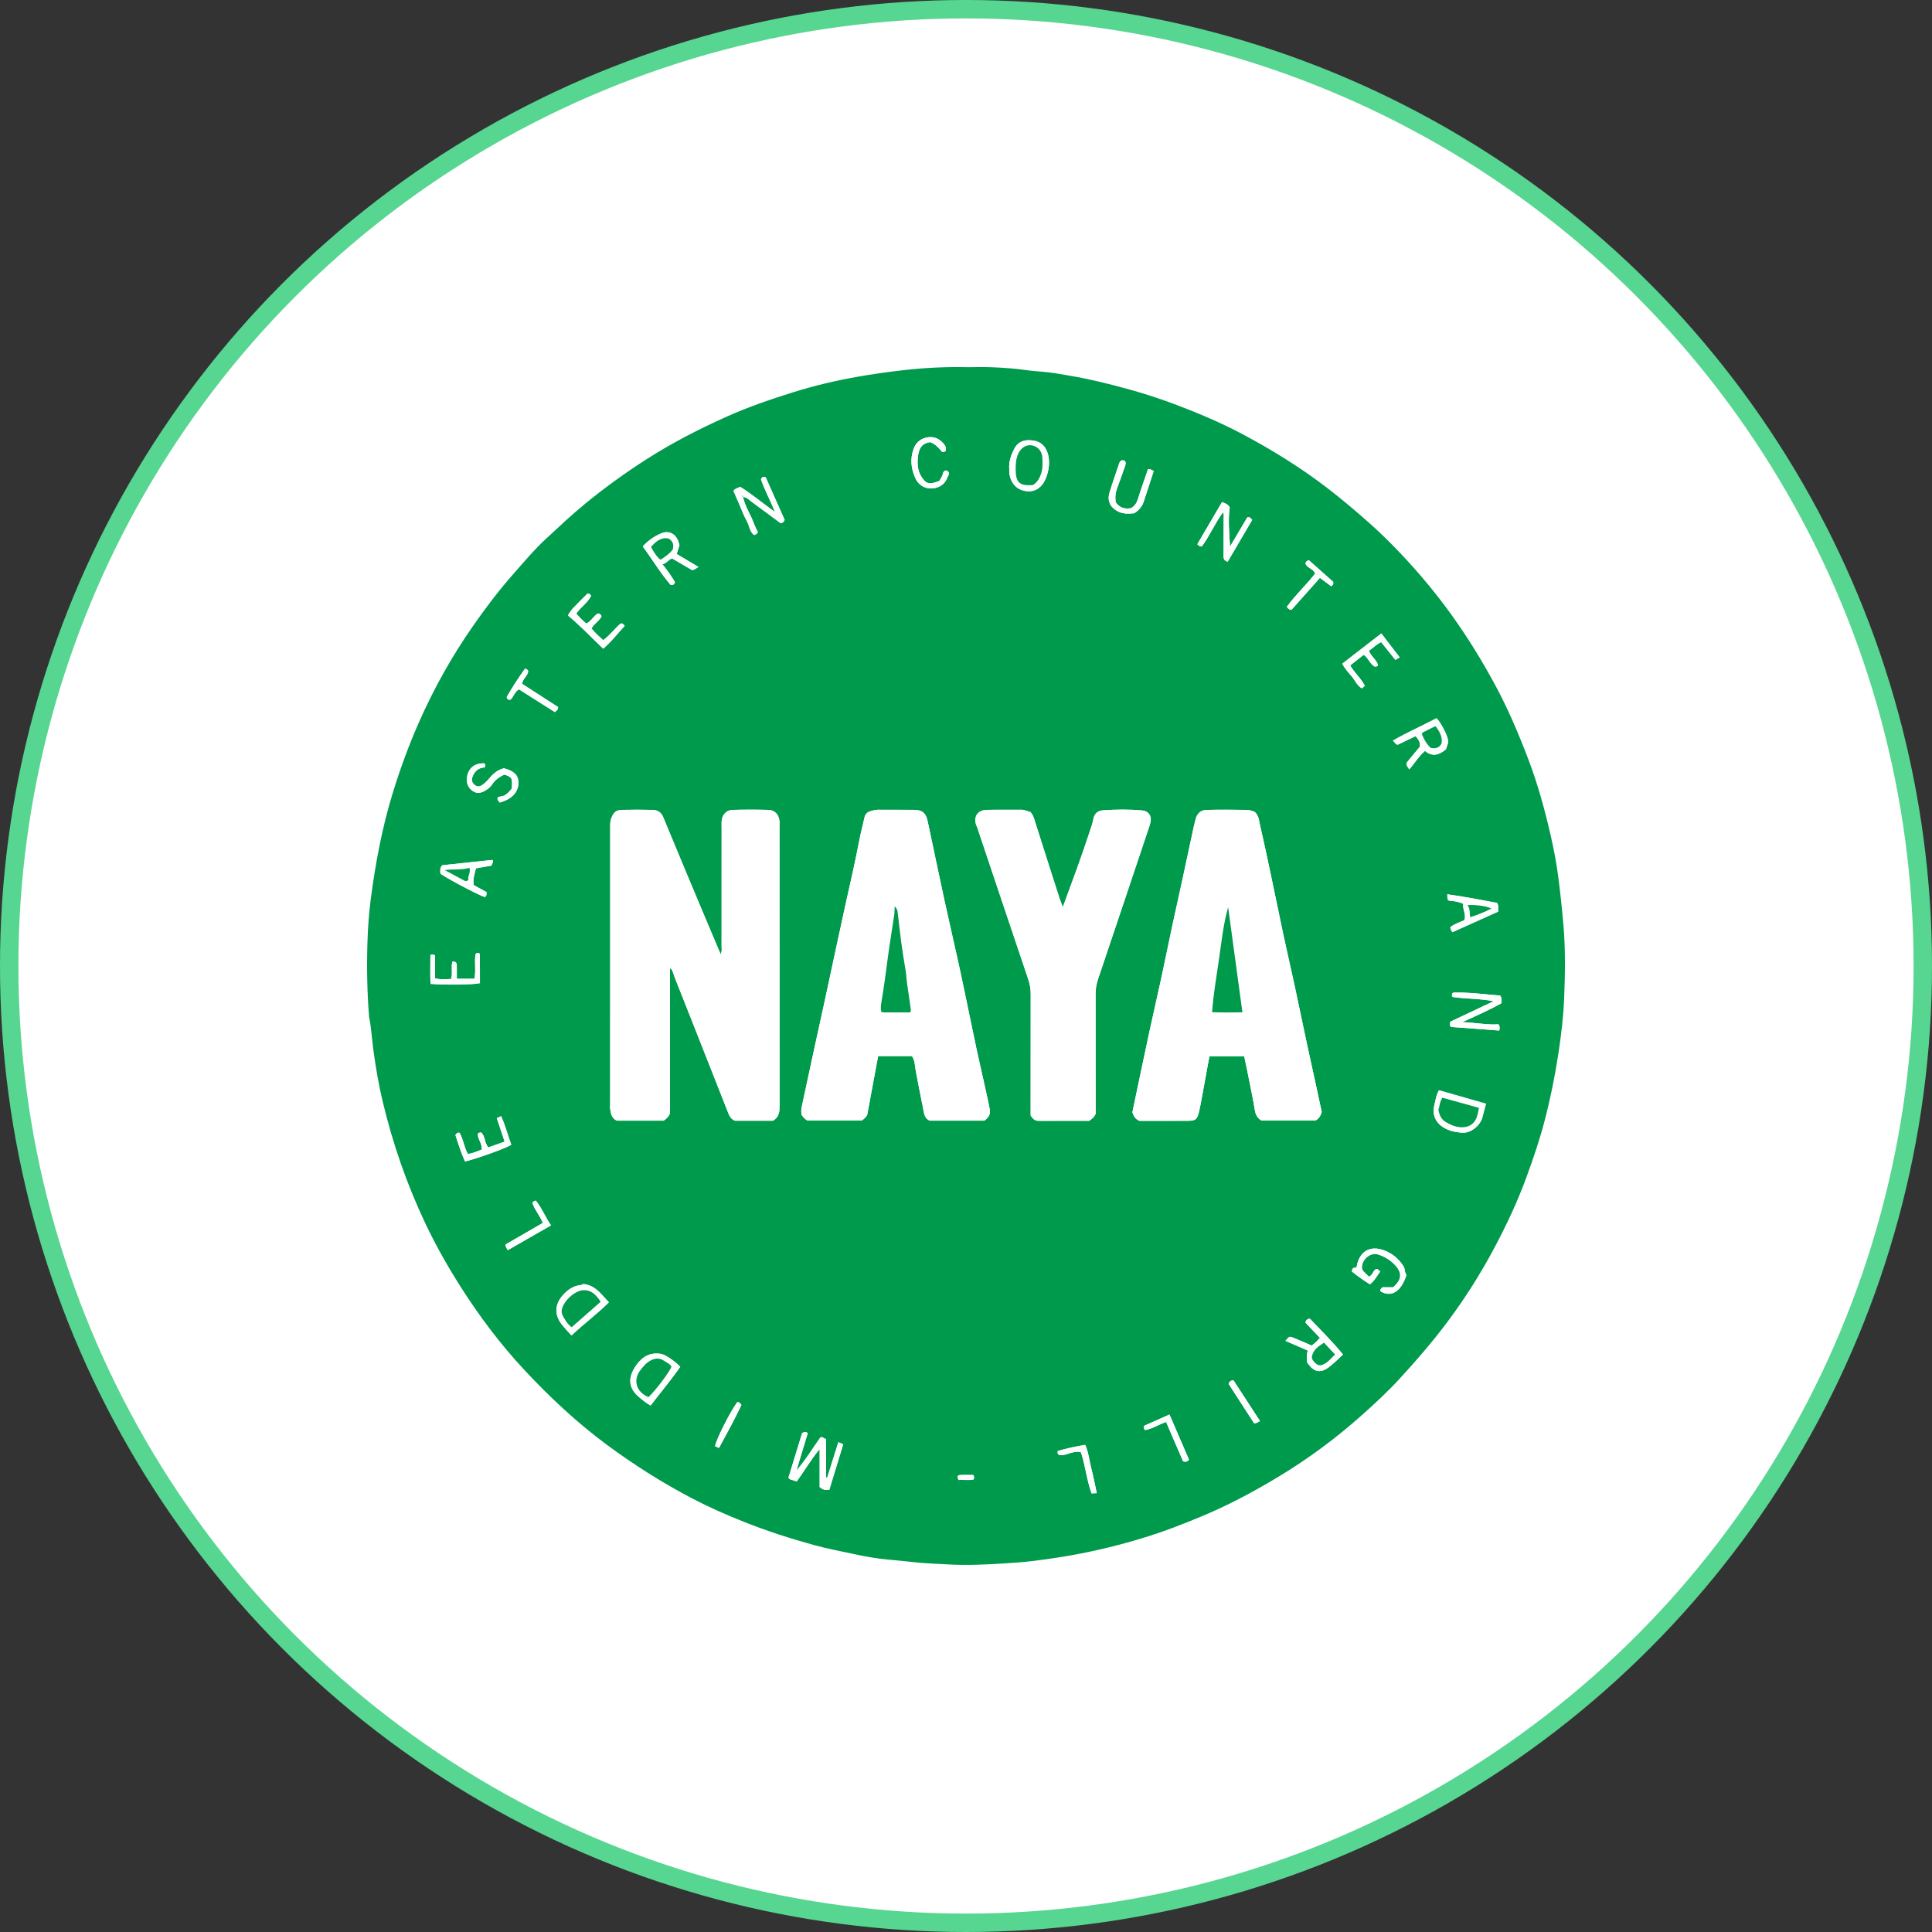 <svg width="200" height="200" viewBox="0 0 200 200" fill="none" xmlns="http://www.w3.org/2000/svg">
<rect x="0" y="0" width="200" height="200" fill="#333333" stroke="none"/>
<circle cx="100" cy="100" r="99.048" fill="white" stroke="#56D690" stroke-width="1.905"/>
<g clip-path="url(#clip0_142_12760)">
<path d="M161.837 95.676C161.689 94.002 161.519 92.334 161.297 90.668C161.109 89.258 160.84 87.86 160.525 86.478C159.91 83.792 159.179 81.136 158.194 78.553C157.188 75.913 156.085 73.321 154.736 70.833C153.388 68.342 151.907 65.94 150.254 63.641C148.634 61.388 146.854 59.263 144.946 57.25C143.903 56.15 142.82 55.087 141.68 54.078C140.287 52.845 138.872 51.65 137.398 50.517C134.605 48.371 131.619 46.53 128.511 44.885C126.771 43.964 124.97 43.168 123.139 42.438C120.972 41.572 118.771 40.816 116.516 40.209C114.651 39.708 112.777 39.236 110.877 38.916C109.926 38.756 108.976 38.57 108.008 38.489C107.414 38.441 106.815 38.396 106.224 38.312C105.065 38.146 103.901 38.069 102.738 38.019C101.822 37.979 100.902 38.01 100.136 38.01C97.839 37.962 95.706 38.076 93.571 38.315C91.93 38.499 90.303 38.73 88.679 39.018C86.466 39.41 84.283 39.927 82.141 40.597C79.832 41.318 77.544 42.099 75.33 43.085C72.43 44.379 69.613 45.822 66.938 47.535C64.723 48.953 62.597 50.486 60.562 52.156C59.145 53.318 57.817 54.576 56.476 55.817C55.258 56.944 54.196 58.227 53.098 59.47C51.601 61.164 50.248 62.966 48.955 64.817C46.76 67.965 44.898 71.301 43.35 74.813C42.316 77.158 41.438 79.559 40.68 82.011C39.561 85.636 38.868 89.341 38.38 93.09C38.188 94.557 38.085 96.041 38.039 97.519C37.958 100.066 38.001 102.615 38.199 105.159C38.2 105.188 38.199 105.217 38.202 105.245C38.448 106.416 38.5 107.611 38.664 108.794C38.905 110.542 39.201 112.28 39.607 113.99C40.651 118.376 42.119 122.621 44.055 126.696C45.158 129.019 46.431 131.253 47.82 133.419C49.721 136.385 51.837 139.19 54.234 141.765C56.887 144.618 59.725 147.277 62.872 149.6C65.682 151.676 68.62 153.532 71.714 155.147C73.436 156.046 75.213 156.825 77.015 157.543C79.369 158.482 81.776 159.255 84.218 159.932C85.669 160.335 87.15 160.6 88.619 160.922C89.698 161.158 90.799 161.339 91.897 161.444C92.718 161.523 93.548 161.593 94.364 161.69C95.642 161.838 96.923 161.881 98.199 161.95C100.139 162.055 102.085 161.967 104.029 161.841C104.997 161.779 105.971 161.711 106.927 161.593C108.614 161.385 110.3 161.135 111.973 160.803C114.372 160.326 116.736 159.72 119.062 158.977C120.798 158.423 122.492 157.755 124.178 157.061C127.038 155.885 129.755 154.438 132.396 152.843C135.483 150.976 138.374 148.829 141.058 146.426C142.374 145.249 143.677 144.046 144.882 142.732C146.606 140.854 148.268 138.935 149.795 136.898C151.649 134.425 153.295 131.821 154.742 129.091C155.973 126.77 157.087 124.393 157.994 121.925C158.71 119.976 159.38 118.011 159.904 116C160.504 113.69 160.978 111.358 161.334 108.994C161.618 107.105 161.846 105.209 161.922 103.312C162.021 100.771 162.064 98.222 161.839 95.671L161.837 95.676ZM154.977 93.47C155.157 93.772 155.06 94.058 155.093 94.368C153.502 95.082 151.925 95.79 150.353 96.498C150.244 96.331 150.148 96.19 150.141 95.967C150.559 95.656 151.069 95.485 151.591 95.256C151.806 94.665 151.381 94.118 151.477 93.556C151.04 93.376 150.663 93.286 150.258 93.264C149.841 93.241 149.831 93.193 149.824 92.573C151.565 92.823 153.28 93.141 154.977 93.469V93.47ZM142.995 65.575C143.646 66.422 144.264 67.23 144.894 68.053C144.727 68.15 144.607 68.218 144.447 68.31C143.956 67.697 143.477 67.097 142.982 66.474C142.511 66.667 142.172 67.059 141.719 67.356C141.883 67.933 142.472 68.255 142.649 68.828C142.604 69.017 142.451 68.997 142.312 69.002C141.804 68.739 141.671 68.127 141.17 67.783C140.714 68.141 140.251 68.504 139.774 68.88C140.208 69.663 140.898 70.216 141.287 70.998C141.189 71.081 141.105 71.153 140.984 71.256C140.481 70.981 140.287 70.442 139.949 70.04C139.602 69.627 139.219 69.234 138.954 68.706C140.266 67.69 141.592 66.662 142.995 65.575ZM135.147 58.385C135.137 58.194 135.249 58.084 135.481 57.982C136.325 58.735 137.191 59.506 138.009 60.235C138.057 60.476 137.976 60.582 137.799 60.689C137.446 60.426 137.072 60.145 136.637 59.819C135.641 60.939 134.663 62.038 133.689 63.133C133.413 63.102 133.331 62.985 133.209 62.819C134.08 61.614 135.192 60.593 136.132 59.392C135.994 58.883 135.371 58.828 135.146 58.385H135.147ZM126.5 51.98C126.867 52.099 127.144 52.23 127.301 52.528C127.108 53.863 127.26 55.199 127.33 56.585C127.929 55.573 128.529 54.56 129.114 53.572C129.357 53.477 129.458 53.625 129.625 53.823C128.794 55.24 127.948 56.684 127.089 58.147C126.614 58.015 126.666 57.706 126.666 57.426C126.667 56.193 126.676 54.961 126.673 53.728C126.673 53.503 126.724 53.27 126.605 53.029C125.757 54.171 125.219 55.499 124.405 56.572C124.171 56.577 124.098 56.484 123.947 56.336C124.791 54.896 125.646 53.435 126.499 51.98H126.5ZM114.857 50.995C115.162 49.989 115.515 48.999 115.846 48.002C115.94 47.716 116.102 47.559 116.426 47.701C116.584 47.875 116.526 48.069 116.46 48.259C116.197 49.008 115.94 49.76 115.656 50.503C115.467 50.999 115.417 51.495 115.505 52.003C115.904 52.58 116.448 52.722 117.085 52.605C117.457 52.392 117.662 52.087 117.79 51.677C118.117 50.625 118.492 49.588 118.843 48.562C119.109 48.508 119.226 48.72 119.443 48.734C119.081 49.838 118.74 50.888 118.394 51.937C118.227 52.447 117.896 52.829 117.409 53.134C116.848 53.174 116.261 53.234 115.694 52.922C114.919 52.497 114.599 51.851 114.857 50.993V50.995ZM104.974 46.499C105.291 45.853 105.832 45.548 106.574 45.572C107.309 45.596 107.903 45.815 108.277 46.497C108.912 47.651 108.487 49.402 107.908 50.148C107.488 50.69 106.915 50.921 106.266 50.847C105.48 50.756 104.907 50.334 104.621 49.554C104.499 49.221 104.459 48.892 104.478 48.562C104.413 47.809 104.659 47.138 104.972 46.499H104.974ZM94.59 46.435C94.853 45.736 95.409 45.334 96.143 45.257C96.818 45.186 97.352 45.498 97.763 46.032C97.913 46.228 97.973 46.431 97.885 46.7C97.729 46.786 97.62 46.803 97.503 46.755C97.132 46.265 96.732 45.936 96.301 45.769C95.396 45.892 95.077 46.45 95.005 47.498C94.96 48.155 95.024 48.805 95.408 49.382C95.852 50.05 96.136 50.153 96.916 49.902C97.023 49.867 97.128 49.829 97.242 49.79C97.347 49.609 97.46 49.444 97.541 49.263C97.619 49.085 97.588 48.856 97.839 48.724C98.006 48.645 98.102 48.808 98.207 48.875C98.278 49.146 98.115 49.301 98.049 49.481C97.651 50.565 96.246 50.847 95.396 50.267C95.113 50.076 94.922 49.829 94.795 49.564C94.314 48.557 94.192 47.498 94.593 46.433L94.59 46.435ZM68.43 55.223C69.212 54.891 69.892 55.215 70.207 56.003C70.259 56.134 70.292 56.274 70.338 56.432C70.252 56.709 70.159 57.004 70.051 57.348C70.767 57.775 71.488 58.208 72.308 58.697C72.025 58.846 71.886 59.014 71.618 59.005C70.953 58.616 70.267 58.213 69.575 57.806C69.195 57.932 69.024 58.309 68.575 58.411C69.124 59.115 69.546 59.682 69.87 60.269C69.822 60.483 69.72 60.562 69.433 60.562C68.391 59.358 67.54 57.925 66.54 56.57C67.089 55.952 67.724 55.523 68.429 55.223H68.43ZM48.339 80.535C48.435 79.55 49.122 78.977 50.136 79.027C50.272 79.137 50.243 79.271 50.167 79.449C49.554 79.474 49.139 79.815 48.919 80.399C48.785 80.759 48.85 81.012 49.125 81.245C49.387 81.467 49.637 81.474 49.976 81.229C50.181 81.081 50.363 80.911 50.532 80.709C50.975 80.182 51.462 79.693 52.175 79.533C53.187 79.808 53.635 80.227 53.662 80.928C53.702 81.972 53.048 82.702 51.739 83.079C51.4 82.741 51.41 82.495 51.799 82.461C52.369 82.411 52.64 82.028 52.968 81.655C53.008 81.259 53.044 80.945 52.956 80.64C52.796 80.358 52.516 80.287 52.213 80.189C51.694 80.416 51.238 80.742 50.919 81.238C50.759 81.486 50.541 81.655 50.291 81.808C49.845 82.08 49.404 82.213 48.931 81.88C48.462 81.551 48.285 81.095 48.34 80.539L48.339 80.535ZM45.582 90.066C45.589 89.924 45.585 89.778 45.787 89.57C47.447 89.394 49.208 89.206 50.971 89.02C51.15 89.249 50.902 89.392 50.883 89.608C50.365 89.697 49.838 89.787 49.273 89.885C49.13 90.441 48.927 90.999 49.046 91.631C49.489 91.872 49.935 92.115 50.36 92.347C50.4 92.628 50.329 92.747 50.224 92.852C50.081 92.935 46.753 91.211 45.642 90.479C45.553 90.352 45.578 90.207 45.584 90.066H45.582ZM44.563 101.849C44.532 100.872 44.544 99.885 44.556 98.856C44.773 98.814 44.885 98.785 45.039 98.919V101.272C45.613 101.428 46.143 101.354 46.701 101.342C46.873 100.745 46.684 100.133 46.825 99.562C47.166 99.501 47.283 99.663 47.286 99.928C47.295 100.38 47.288 100.833 47.288 101.323H49.11C49.289 100.483 49.091 99.594 49.229 98.771C49.342 98.621 49.458 98.656 49.568 98.664C49.608 98.706 49.678 98.745 49.678 98.785C49.685 99.784 49.683 100.781 49.683 101.773C49.067 101.933 46.085 101.978 44.563 101.847V101.849ZM47.147 117.501C47.24 117.332 47.336 117.236 47.56 117.255C47.968 117.902 48.018 118.733 48.428 119.449C48.946 119.418 49.389 119.165 49.855 119.017C49.967 118.405 49.458 117.994 49.463 117.391C49.499 117.296 49.611 117.227 49.811 117.238C50.253 117.617 50.119 118.3 50.556 118.779C51.083 118.591 51.636 118.395 52.24 118.18C51.959 117.341 51.7 116.561 51.429 115.75C51.574 115.683 51.7 115.624 51.872 115.545C52.318 116.502 52.557 117.522 52.927 118.491C52.5 118.812 49.75 119.819 48.146 120.239C47.731 119.351 47.445 118.411 47.147 117.501ZM52.567 129.413C52.461 129.219 52.325 129.098 52.326 128.833C53.59 128.103 54.89 127.352 56.192 126.599C55.904 125.873 55.377 125.282 55.112 124.533C55.155 124.41 55.264 124.335 55.462 124.285C56.087 125.039 56.429 125.974 57.041 126.847C55.506 127.727 54.038 128.569 52.567 129.412V129.413ZM53.724 71.358C53.263 71.611 53.184 72.126 52.848 72.422C52.653 72.47 52.509 72.427 52.452 72.157C53.027 71.16 53.667 70.163 54.349 69.222C54.541 69.269 54.62 69.345 54.683 69.46C54.644 69.96 54.131 70.237 54.036 70.783C55.277 71.584 56.536 72.396 57.767 73.192C57.786 73.449 57.635 73.54 57.44 73.716C56.211 72.937 54.971 72.15 53.721 71.358H53.724ZM59.162 138.243C58.774 137.807 58.411 137.451 58.11 137.048C57.425 136.131 57.425 135.108 58.156 134.211C58.651 133.605 59.255 133.13 60.081 133.033C60.217 133.018 60.348 132.942 60.403 132.923C61.669 133.061 62.246 133.998 63.029 134.814C61.796 136.042 60.422 137.051 59.164 138.241L59.162 138.243ZM62.445 67.151C61.204 65.968 60.069 64.771 58.785 63.701C58.993 63.407 59.131 63.155 59.32 62.956C59.813 62.437 60.328 61.943 60.825 61.445C61.004 61.43 61.101 61.528 61.19 61.666C60.851 62.394 60.138 62.828 59.656 63.514C59.968 63.898 60.305 64.23 60.71 64.555C61.207 64.299 61.455 63.765 61.879 63.51C62.104 63.496 62.172 63.629 62.277 63.781C62.065 64.275 61.528 64.524 61.228 65.057C61.566 65.477 61.979 65.857 62.445 66.269C63.144 65.768 63.633 65.053 64.264 64.542C64.474 64.524 64.56 64.636 64.66 64.795C63.949 65.551 63.325 66.402 62.445 67.149V67.151ZM67.349 145.502C66.877 145.235 66.509 144.93 66.14 144.616C65.019 143.662 65.026 142.621 65.746 141.506C66.294 140.657 67.029 140.051 68.143 140.12C68.411 140.137 68.654 140.203 68.878 140.325C69.431 140.625 69.928 141 70.422 141.493C69.45 142.874 68.377 144.157 67.349 145.503V145.502ZM74.429 149.891C74.278 149.823 74.15 149.764 74.03 149.711C74.106 149.08 75.603 146.111 76.316 145.157C76.518 145.133 76.626 145.262 76.754 145.441C76.024 146.99 75.218 148.431 74.431 149.891H74.429ZM80.025 116.013H76.087C75.607 115.831 75.469 115.409 75.312 115.013C74.639 113.32 73.975 111.624 73.307 109.929C72.156 107.015 71.011 104.101 69.851 101.192C69.725 100.879 69.679 100.528 69.45 100.256C69.45 100.261 69.45 100.262 69.448 100.266C69.448 100.288 69.439 100.311 69.448 100.266C69.448 100.247 69.438 100.228 69.396 100.257C69.376 100.273 69.357 100.306 69.357 100.331C69.355 105.324 69.357 110.318 69.357 115.237C69.216 115.628 68.968 115.819 68.711 116.003H63.847C63.322 115.748 63.246 115.287 63.174 114.834C63.143 114.637 63.169 114.432 63.169 114.233C63.169 104.733 63.169 95.234 63.17 85.734C63.17 85.395 63.15 85.061 63.277 84.718C63.497 84.126 63.759 83.85 64.379 83.837C65.44 83.812 66.502 83.814 67.564 83.837C68.083 83.849 68.451 84.088 68.668 84.615C70.002 87.854 71.361 91.085 72.714 94.316C73.329 95.785 73.952 97.251 74.6 98.78C74.772 98.465 74.701 98.184 74.701 97.92C74.706 93.817 74.705 89.713 74.705 85.609C74.705 85.407 74.691 85.206 74.708 85.006C74.767 84.333 75.19 83.856 75.853 83.838C77.086 83.806 78.32 83.802 79.553 83.838C80.216 83.857 80.638 84.34 80.695 85.011C80.71 85.182 80.698 85.356 80.698 85.528C80.698 95.17 80.697 104.812 80.704 114.456C80.704 115.051 80.684 115.61 80.03 116.008L80.025 116.013ZM80.822 54.174C79.882 53.475 78.911 52.738 77.923 52.027C77.609 51.801 77.344 51.474 76.917 51.436C77.115 52.425 77.707 53.253 78.041 54.186C78.155 54.505 78.322 54.803 78.455 55.092C78.358 55.252 78.258 55.345 78.061 55.383C77.582 55.027 77.58 54.397 77.303 53.918C77.019 53.429 76.826 52.886 76.599 52.364C76.371 51.846 76.151 51.326 75.932 50.818C76.094 50.551 76.371 50.534 76.623 50.394C77.84 51.147 78.933 52.087 80.24 53.01C79.713 51.751 79.137 50.684 78.775 49.599C78.904 49.359 79.037 49.347 79.264 49.402C79.911 50.859 80.578 52.359 81.225 53.814C81.153 54.026 81.041 54.102 80.824 54.173L80.822 54.174ZM85.853 154.214C85.411 154.302 85.156 154.192 84.851 153.944V150.007C83.908 151.142 83.267 152.285 82.475 153.356C82.241 153.282 82 153.21 81.762 153.127C81.716 153.11 81.687 153.046 81.621 152.971C82.096 151.424 82.577 149.855 83.038 148.352C83.272 148.199 83.429 148.193 83.618 148.362C83.233 149.638 82.84 150.935 82.448 152.232C83.386 151.159 84.113 149.94 84.934 148.796C85.182 148.701 85.282 148.948 85.514 148.963V152.945C85.554 152.952 85.593 152.959 85.633 152.964C86.017 151.746 86.401 150.529 86.788 149.299C86.954 149.368 87.083 149.423 87.289 149.509C86.807 151.092 86.33 152.655 85.855 154.214H85.853ZM100.787 153.153C100.291 153.267 99.764 153.169 99.239 153.205C99.189 153.088 99.146 153.017 99.13 152.94C99.122 152.891 99.156 152.836 99.187 152.728C99.692 152.631 100.219 152.712 100.747 152.683C100.869 152.89 100.857 152.996 100.787 153.153ZM101.904 116.008H96.238C95.892 115.841 95.733 115.593 95.657 115.214C95.37 113.768 95.069 112.324 94.805 110.873C94.71 110.358 94.724 109.793 94.411 109.326H90.905C90.525 111.374 90.148 113.406 89.772 115.426C89.631 115.662 89.443 115.834 89.207 116H83.582C83.328 115.848 83.155 115.659 82.988 115.419C82.925 115.135 82.94 114.834 83.011 114.518C83.46 112.467 83.892 110.415 84.337 108.363C84.684 106.755 85.044 105.15 85.394 103.541C85.79 101.713 86.179 99.882 86.571 98.053C86.869 96.667 87.164 95.279 87.472 93.894C87.997 91.541 88.538 89.191 88.992 86.823C89.132 86.1 89.333 85.388 89.483 84.665C89.562 84.283 89.772 84.067 90.141 83.966C90.389 83.897 90.628 83.826 90.893 83.828C92.126 83.838 93.359 83.825 94.593 83.835C95.465 83.842 95.849 84.148 96.028 84.992C96.615 87.739 97.181 90.489 97.777 93.234C98.312 95.701 98.893 98.158 99.427 100.624C99.983 103.204 100.494 105.792 101.045 108.372C101.46 110.313 101.923 112.245 102.333 114.188C102.524 115.095 102.639 115.45 101.908 116.008H101.904ZM112.998 154.595C112.495 153.213 112.364 151.738 111.901 150.343C111.071 150.1 110.357 150.763 109.62 150.622C109.458 150.487 109.475 150.374 109.497 150.208C110.391 149.943 111.321 149.743 112.34 149.569C112.688 150.35 112.759 151.199 112.969 152.005C113.184 152.826 113.339 153.661 113.537 154.571C113.316 154.581 113.177 154.588 112.996 154.596L112.998 154.595ZM113.416 102.865C113.425 106.71 113.421 110.556 113.421 114.401V115.311C113.277 115.615 113.068 115.808 112.762 116.022C111.052 116.022 109.275 116.018 107.498 116.025C107.132 116.025 106.92 115.822 106.693 115.469V114.603C106.693 110.7 106.689 106.796 106.698 102.894C106.698 102.374 106.617 101.885 106.45 101.389C104.675 96.135 102.915 90.875 101.15 85.617C101.122 85.536 101.071 85.464 101.047 85.381C100.775 84.496 101.219 83.857 102.166 83.837C103.371 83.812 104.576 83.837 105.782 83.826C106.112 83.823 106.376 84.016 106.646 84.033C106.885 84.286 106.985 84.543 107.073 84.822C107.92 87.505 108.779 90.184 109.64 92.864C109.733 93.157 109.85 93.441 110.023 93.906C111.033 91.166 111.987 88.607 112.833 86.01C112.965 85.605 113.113 85.201 113.186 84.784C113.287 84.205 113.668 83.919 114.177 83.883C115.519 83.788 116.865 83.775 118.208 83.892C118.549 83.921 118.876 84.064 119.064 84.451C119.227 84.879 119.055 85.314 118.911 85.745C117.168 90.951 115.426 96.157 113.669 101.358C113.502 101.854 113.415 102.341 113.416 102.863V102.865ZM122.473 151.273C121.894 149.936 121.312 148.586 120.713 147.2C119.969 147.461 119.298 147.901 118.549 148.042C118.415 147.923 118.396 147.818 118.441 147.596C119.253 147.236 120.121 146.85 121.066 146.43C121.758 148.037 122.427 149.587 123.081 151.102C122.885 151.36 122.697 151.341 122.473 151.271V151.273ZM129.82 147.332C128.952 145.989 128.059 144.606 127.187 143.256C127.27 143.01 127.394 142.912 127.685 142.884C128.573 144.25 129.488 145.655 130.431 147.105C130.209 147.213 130.09 147.358 129.82 147.331V147.332ZM130.574 115.993C130.197 115.75 129.989 115.44 129.91 114.963C129.672 113.537 129.367 112.121 129.085 110.702C128.997 110.261 128.901 109.82 128.801 109.345H125.197C125.004 110.399 124.81 111.482 124.608 112.564C124.448 113.428 124.307 114.296 124.104 115.15C123.931 115.872 123.735 116.015 123.048 116.02C121.328 116.032 119.608 116.024 117.952 116.024C117.507 115.838 117.345 115.51 117.223 115.135C117.795 112.426 118.36 109.705 118.943 106.989C119.36 105.048 119.811 103.114 120.231 101.174C120.615 99.398 120.972 97.617 121.352 95.842C121.702 94.204 122.072 92.571 122.427 90.935C122.817 89.134 123.198 87.331 123.587 85.528C123.635 85.306 123.699 85.087 123.751 84.867C123.904 84.228 124.269 83.856 124.921 83.84C126.326 83.809 127.731 83.818 129.136 83.84C129.408 83.845 129.679 83.987 129.887 84.045C130.335 84.453 130.331 84.975 130.438 85.431C130.85 87.2 131.223 88.975 131.599 90.753C132.033 92.807 132.447 94.865 132.887 96.918C133.243 98.582 133.63 100.24 133.99 101.904C134.433 103.957 134.853 106.013 135.294 108.066C135.65 109.729 136.022 111.391 136.384 113.055C136.528 113.719 136.668 114.386 136.823 115.114C136.707 115.467 136.568 115.777 136.179 115.989H130.572L130.574 115.993ZM137.511 141.568C136.838 142.059 136.17 142.109 135.566 141.368C135.476 141.258 135.39 141.145 135.314 141.046C135.247 140.611 135.273 140.201 135.375 139.805C134.577 139.457 133.83 139.131 133.072 138.801C133.465 138.327 133.475 138.313 133.904 138.489C134.533 138.746 135.152 139.019 135.781 139.288C136.125 139.071 136.366 138.794 136.642 138.496C136.125 137.952 135.619 137.421 135.135 136.913C135.204 136.633 135.349 136.522 135.595 136.505C136.742 137.712 137.942 138.887 139.025 140.216C138.525 140.668 138.055 141.169 137.511 141.565V141.568ZM142.892 133.66C142.864 133.497 142.957 133.392 143.121 133.257H144.213C145.089 132.513 145.187 131.816 144.473 131.018C143.977 130.466 143.34 130.066 142.615 129.846C141.966 129.649 141.034 130.237 140.983 131.182C140.972 131.368 141.058 131.518 141.181 131.642C141.358 131.824 141.547 131.997 141.718 132.16C142.119 132 142.141 131.521 142.45 131.368C142.675 131.363 142.744 131.499 142.877 131.631C142.551 132.057 142.326 132.551 141.819 132.956C141.175 132.544 140.531 132.103 139.951 131.626C139.968 131.265 140.141 131.194 140.402 131.253C140.419 131.197 140.44 131.144 140.45 131.089C140.716 129.608 141.78 128.842 143.352 129.462C144.168 129.784 144.808 130.331 145.292 131.082C145.476 131.368 145.368 131.714 145.602 131.971C145.053 133.727 144.004 134.352 142.892 133.658V133.66ZM145.886 79.641C145.525 79.123 145.514 79.087 145.788 78.746C146.181 78.259 146.589 77.781 146.98 77.313C147.079 76.84 146.814 76.54 146.547 76.201C145.895 76.514 145.26 76.821 144.703 77.088C144.366 77.056 144.438 76.796 144.18 76.676C145.714 75.789 147.248 75.129 148.71 74.348C149.158 74.787 149.858 76.152 149.908 76.662C149.941 76.991 149.759 77.263 149.683 77.571C149.003 78.131 148.302 78.396 147.522 77.733C146.847 78.302 146.439 79.032 145.888 79.641H145.886ZM153.466 115.636C153.247 116.514 152.257 117.339 151.317 117.255C150.644 117.195 150.031 117.072 149.456 116.726C148.595 116.208 148.243 115.381 148.484 114.401C148.605 113.912 148.662 113.403 148.963 112.865C150.625 113.341 152.221 113.795 153.827 114.255C153.691 114.768 153.572 115.2 153.464 115.636H153.466ZM155.422 103.857C154.177 104.561 152.846 105.134 151.381 105.815C152.743 105.859 153.919 106.114 155.122 106.037C155.299 106.285 155.239 106.447 155.21 106.681C153.528 106.555 151.866 106.431 150.21 106.307C150.05 106.159 150.105 105.987 150.139 105.768C151.579 105.088 153.044 104.397 154.63 103.648C153.151 103.345 151.747 103.426 150.375 103.204C150.263 103.083 150.277 102.958 150.411 102.76C152.045 102.694 153.7 102.942 155.301 103.061C155.513 103.359 155.411 103.59 155.423 103.86L155.422 103.857Z" fill="#009A4D"/>
<path d="M69.445 100.266C69.437 100.308 69.445 100.287 69.445 100.266V100.266Z" fill="white"/>
<path d="M80.693 85.533C80.693 85.361 80.706 85.187 80.69 85.016C80.633 84.345 80.21 83.863 79.548 83.844C78.316 83.808 77.081 83.809 75.848 83.844C75.185 83.861 74.762 84.338 74.703 85.011C74.686 85.211 74.7 85.412 74.7 85.614C74.7 89.718 74.7 93.822 74.696 97.926C74.696 98.189 74.767 98.47 74.595 98.785C73.949 97.256 73.326 95.79 72.709 94.321C71.356 91.09 69.998 87.86 68.663 84.62C68.446 84.092 68.078 83.852 67.559 83.842C66.499 83.818 65.436 83.818 64.374 83.842C63.754 83.856 63.492 84.131 63.272 84.724C63.145 85.065 63.165 85.399 63.165 85.74C63.162 95.239 63.164 104.738 63.164 114.238C63.164 114.439 63.139 114.644 63.169 114.839C63.239 115.292 63.317 115.752 63.842 116.008H68.706C68.963 115.822 69.209 115.631 69.352 115.242C69.352 110.323 69.352 105.331 69.352 100.337C69.352 100.311 69.371 100.276 69.391 100.263C69.433 100.233 69.443 100.252 69.443 100.271C69.443 100.268 69.443 100.266 69.445 100.261C69.674 100.531 69.72 100.883 69.846 101.198C71.008 104.106 72.153 107.02 73.302 109.934C73.97 111.629 74.634 113.325 75.308 115.018C75.464 115.414 75.602 115.836 76.082 116.019H80.02C80.674 115.621 80.693 115.061 80.693 114.467C80.687 104.825 80.688 95.182 80.688 85.538L80.693 85.533Z" fill="white"/>
<path d="M101.041 108.371C100.49 105.791 99.978 103.201 99.422 100.623C98.89 98.155 98.31 95.699 97.773 93.233C97.177 90.488 96.611 87.737 96.023 84.991C95.843 84.147 95.46 83.84 94.589 83.833C93.356 83.825 92.124 83.837 90.889 83.826C90.624 83.825 90.385 83.894 90.137 83.964C89.77 84.067 89.56 84.283 89.479 84.663C89.329 85.385 89.126 86.096 88.988 86.821C88.534 89.189 87.993 91.54 87.468 93.892C87.16 95.277 86.865 96.665 86.567 98.051C86.173 99.88 85.786 101.711 85.39 103.54C85.042 105.148 84.682 106.753 84.332 108.362C83.888 110.413 83.456 112.468 83.007 114.517C82.938 114.832 82.922 115.133 82.984 115.418C83.151 115.657 83.323 115.846 83.578 115.998H89.203C89.438 115.833 89.627 115.66 89.768 115.424C90.144 113.404 90.521 111.372 90.901 109.325H94.407C94.72 109.791 94.706 110.356 94.801 110.871C95.066 112.323 95.366 113.766 95.653 115.213C95.729 115.592 95.888 115.841 96.234 116.007H101.9C102.632 115.449 102.516 115.092 102.325 114.186C101.916 112.244 101.452 110.311 101.037 108.371H101.041ZM94.226 104.807C93.332 104.807 92.475 104.807 91.617 104.807C91.507 104.807 91.397 104.787 91.246 104.771C91.154 104.451 91.178 104.134 91.23 103.836C91.493 102.271 91.707 100.698 91.91 99.124C92.1 97.664 92.353 96.21 92.566 94.754C92.607 94.473 92.599 94.187 92.618 93.811C92.788 94.02 92.891 94.163 92.914 94.35C93.038 95.394 93.148 96.439 93.289 97.48C93.422 98.463 93.577 99.443 93.742 100.419C93.828 100.924 93.842 101.434 93.921 101.94C94.057 102.806 94.171 103.681 94.295 104.551C94.302 104.601 94.269 104.658 94.228 104.807H94.226Z" fill="white"/>
<path d="M136.824 115.118C136.669 114.389 136.53 113.723 136.385 113.058C136.022 111.395 135.651 109.734 135.295 108.069C134.856 106.016 134.434 103.96 133.992 101.907C133.634 100.244 133.244 98.585 132.888 96.922C132.449 94.869 132.036 92.811 131.6 90.756C131.225 88.981 130.851 87.204 130.44 85.435C130.333 84.977 130.336 84.457 129.889 84.049C129.68 83.988 129.41 83.847 129.138 83.844C127.733 83.821 126.326 83.811 124.923 83.844C124.27 83.857 123.904 84.231 123.752 84.87C123.699 85.09 123.637 85.309 123.588 85.531C123.201 87.334 122.819 89.138 122.428 90.939C122.073 92.575 121.705 94.207 121.354 95.845C120.973 97.621 120.617 99.401 120.233 101.177C119.812 103.118 119.361 105.052 118.945 106.993C118.361 109.71 117.795 112.431 117.225 115.139C117.347 115.514 117.509 115.841 117.953 116.027C119.609 116.027 121.329 116.034 123.05 116.024C123.737 116.019 123.933 115.876 124.105 115.154C124.308 114.3 124.448 113.43 124.609 112.567C124.811 111.486 125.005 110.404 125.198 109.349H128.802C128.902 109.824 128.998 110.265 129.086 110.706C129.369 112.125 129.673 113.539 129.911 114.966C129.99 115.443 130.198 115.753 130.576 115.996H136.182C136.571 115.784 136.712 115.476 136.826 115.121L136.824 115.118ZM125.477 104.785C125.613 102.915 125.93 101.106 126.192 99.298C126.455 97.485 126.645 95.654 127.139 93.915C127.628 97.509 128.117 101.101 128.618 104.794C127.543 104.816 126.555 104.821 125.477 104.785Z" fill="white"/>
<path d="M119.062 84.453C118.874 84.066 118.547 83.925 118.206 83.894C116.865 83.776 115.517 83.788 114.176 83.885C113.666 83.921 113.285 84.207 113.184 84.786C113.11 85.202 112.962 85.607 112.831 86.012C111.984 88.609 111.032 91.168 110.021 93.908C109.85 93.443 109.733 93.157 109.639 92.866C108.779 90.186 107.918 87.507 107.071 84.824C106.984 84.545 106.882 84.288 106.644 84.035C106.372 84.018 106.111 83.826 105.78 83.828C104.575 83.838 103.369 83.813 102.164 83.838C101.219 83.857 100.775 84.496 101.045 85.383C101.069 85.464 101.121 85.538 101.148 85.619C102.913 90.877 104.673 96.136 106.448 101.391C106.615 101.887 106.698 102.374 106.696 102.896C106.687 106.798 106.691 110.702 106.691 114.605V115.471C106.918 115.824 107.13 116.027 107.497 116.027C109.274 116.02 111.049 116.024 112.76 116.024C113.067 115.81 113.275 115.617 113.42 115.313V114.403C113.42 110.558 113.423 106.712 113.415 102.867C113.415 102.345 113.501 101.857 113.668 101.361C115.426 96.16 117.168 90.954 118.909 85.748C119.053 85.318 119.224 84.884 119.062 84.455V84.453Z" fill="white"/>
<path d="M85.631 152.962C85.591 152.955 85.552 152.948 85.512 152.943V148.962C85.281 148.946 85.18 148.702 84.932 148.795C84.111 149.938 83.384 151.157 82.446 152.23C82.838 150.933 83.231 149.637 83.616 148.361C83.425 148.192 83.27 148.197 83.036 148.35C82.575 149.854 82.094 151.423 81.619 152.969C81.685 153.045 81.714 153.11 81.76 153.126C81.998 153.21 82.239 153.281 82.473 153.355C83.265 152.284 83.906 151.142 84.849 150.005V153.942C85.154 154.192 85.409 154.3 85.851 154.212C86.327 152.654 86.803 151.09 87.286 149.508C87.077 149.42 86.948 149.366 86.785 149.297C86.397 150.527 86.013 151.745 85.629 152.962H85.631Z" fill="white"/>
<path d="M155.297 103.059C153.696 102.941 152.041 102.693 150.407 102.758C150.273 102.956 150.259 103.083 150.371 103.202C151.744 103.424 153.147 103.345 154.626 103.647C153.04 104.396 151.575 105.088 150.135 105.767C150.101 105.985 150.046 106.158 150.206 106.306C151.862 106.43 153.524 106.554 155.206 106.679C155.235 106.445 155.294 106.283 155.118 106.035C153.915 106.113 152.739 105.858 151.377 105.813C152.842 105.133 154.173 104.559 155.418 103.855C155.406 103.586 155.508 103.354 155.296 103.056L155.297 103.059Z" fill="white"/>
<path d="M78.772 49.599C79.134 50.684 79.711 51.751 80.238 53.01C78.931 52.087 77.838 51.147 76.62 50.394C76.369 50.534 76.091 50.551 75.93 50.818C76.148 51.326 76.371 51.846 76.596 52.364C76.825 52.886 77.016 53.429 77.3 53.918C77.578 54.395 77.579 55.027 78.058 55.383C78.256 55.346 78.356 55.252 78.452 55.092C78.32 54.805 78.153 54.505 78.039 54.187C77.705 53.253 77.113 52.425 76.915 51.436C77.342 51.474 77.607 51.801 77.92 52.027C78.908 52.738 79.879 53.475 80.82 54.174C81.037 54.104 81.148 54.028 81.221 53.816C80.573 52.361 79.907 50.859 79.26 49.404C79.032 49.349 78.9 49.361 78.771 49.6L78.772 49.599ZM76.915 51.434C76.915 51.434 76.915 51.434 76.915 51.433C76.873 51.407 76.832 51.381 76.791 51.355C76.915 51.25 76.896 51.373 76.915 51.433V51.434Z" fill="white"/>
<path d="M149.679 77.572C149.754 77.263 149.937 76.991 149.904 76.662C149.854 76.151 149.154 74.785 148.706 74.348C147.244 75.129 145.71 75.789 144.176 76.676C144.434 76.798 144.363 77.057 144.699 77.088C145.255 76.821 145.891 76.514 146.543 76.201C146.812 76.542 147.077 76.841 146.975 77.313C146.585 77.782 146.177 78.257 145.784 78.746C145.508 79.087 145.521 79.123 145.882 79.641C146.433 79.03 146.841 78.302 147.516 77.733C148.296 78.398 148.999 78.133 149.677 77.572H149.679ZM148.096 77.416C147.708 77.041 147.403 76.558 147.18 75.968C147.234 75.908 147.278 75.823 147.349 75.787C147.752 75.579 148.16 75.383 148.596 75.167C149.018 75.717 149.346 76.259 149.229 76.958C148.995 77.422 148.615 77.528 148.096 77.416Z" fill="white"/>
<path d="M126.606 53.027C126.725 53.269 126.673 53.501 126.673 53.727C126.675 54.96 126.668 56.191 126.666 57.424C126.666 57.705 126.615 58.015 127.09 58.146C127.949 56.682 128.794 55.24 129.626 53.821C129.457 53.623 129.357 53.475 129.115 53.57C128.529 54.558 127.93 55.571 127.331 56.584C127.26 55.199 127.109 53.863 127.302 52.526C127.145 52.228 126.869 52.097 126.501 51.979C125.649 53.432 124.793 54.892 123.949 56.334C124.101 56.482 124.173 56.575 124.407 56.57C125.222 55.495 125.759 54.169 126.608 53.027H126.606Z" fill="white"/>
<path d="M69.869 60.267C69.546 59.68 69.126 59.112 68.575 58.409C69.022 58.308 69.194 57.93 69.575 57.805C70.267 58.211 70.952 58.614 71.617 59.003C71.885 59.01 72.023 58.845 72.307 58.695C71.488 58.206 70.766 57.774 70.05 57.347C70.157 57.004 70.25 56.708 70.338 56.43C70.289 56.272 70.258 56.134 70.207 56.002C69.892 55.213 69.212 54.889 68.43 55.221C67.726 55.521 67.09 55.948 66.541 56.568C67.541 57.923 68.392 59.356 69.434 60.56C69.719 60.56 69.823 60.483 69.871 60.267H69.869ZM67.388 56.627C67.881 56.065 68.385 55.602 69.189 55.743C69.637 55.988 69.771 56.355 69.651 56.861C69.291 57.348 68.838 57.643 68.366 57.943C67.939 57.591 67.665 57.135 67.386 56.627H67.388Z" fill="white"/>
<path d="M135.135 136.915C135.619 137.423 136.123 137.954 136.642 138.498C136.366 138.794 136.125 139.073 135.781 139.29C135.152 139.021 134.531 138.748 133.904 138.491C133.475 138.315 133.465 138.329 133.072 138.803C133.83 139.133 134.579 139.459 135.374 139.807C135.273 140.203 135.247 140.613 135.314 141.048C135.39 141.147 135.476 141.26 135.565 141.37C136.17 142.111 136.838 142.059 137.511 141.57C138.055 141.172 138.525 140.673 139.025 140.222C137.942 138.891 136.741 137.716 135.595 136.51C135.349 136.528 135.206 136.638 135.135 136.919V136.915ZM138.21 140.222C137.83 140.552 137.546 140.969 137.079 141.202C136.648 141.415 136.426 141.376 136.091 141.031C135.757 140.688 135.731 140.471 135.944 140.036C136.184 139.547 136.633 139.292 137.058 138.992C137.449 139.409 137.799 139.783 138.21 140.222Z" fill="white"/>
<path d="M143.348 129.462C141.776 128.842 140.712 129.61 140.447 131.089C140.436 131.144 140.416 131.198 140.398 131.253C140.137 131.194 139.964 131.265 139.947 131.626C140.528 132.103 141.171 132.544 141.815 132.956C142.322 132.549 142.547 132.057 142.873 131.632C142.74 131.499 142.671 131.363 142.446 131.368C142.137 131.521 142.115 132 141.714 132.16C141.543 131.997 141.354 131.826 141.177 131.642C141.056 131.516 140.97 131.368 140.979 131.182C141.03 130.235 141.962 129.649 142.611 129.846C143.338 130.064 143.975 130.464 144.469 131.018C145.183 131.818 145.085 132.513 144.209 133.257H143.117C142.954 133.392 142.861 133.497 142.888 133.66C144 134.354 145.049 133.729 145.598 131.973C145.364 131.714 145.473 131.37 145.288 131.084C144.805 130.333 144.164 129.785 143.348 129.463V129.462Z" fill="white"/>
<path d="M68.144 140.117C67.03 140.048 66.294 140.656 65.747 141.503C65.027 142.617 65.02 143.661 66.141 144.613C66.51 144.927 66.878 145.231 67.35 145.498C68.378 144.152 69.451 142.869 70.423 141.487C69.927 140.995 69.432 140.618 68.879 140.32C68.655 140.199 68.412 140.132 68.144 140.115V140.117ZM69.509 141.477C69.311 142.018 67.916 143.874 67.135 144.63C66.963 144.543 66.832 144.487 66.715 144.412C65.726 143.769 65.661 142.691 66.253 141.894C66.582 141.451 66.911 141.05 67.422 140.802C67.882 140.58 68.318 140.58 68.717 140.855C68.991 141.045 69.339 141.159 69.509 141.477Z" fill="white"/>
<path d="M104.623 49.552C104.909 50.332 105.482 50.754 106.267 50.846C106.916 50.921 107.49 50.689 107.91 50.146C108.488 49.399 108.912 47.648 108.278 46.495C107.903 45.815 107.311 45.595 106.576 45.571C105.833 45.546 105.293 45.851 104.976 46.497C104.661 47.136 104.415 47.808 104.482 48.56C104.463 48.891 104.502 49.218 104.625 49.552H104.623ZM105.417 46.953C105.709 46.328 106.257 45.996 106.842 46.106C107.433 46.218 107.882 46.721 107.908 47.379C107.931 47.944 107.958 48.507 107.765 49.07C107.598 49.552 107.354 49.936 106.956 50.196C106.894 50.21 106.867 50.22 106.839 50.222C105.53 50.298 105.153 49.938 105.143 48.622C105.138 48.049 105.165 47.487 105.415 46.953H105.417Z" fill="white"/>
<path d="M60.403 132.923C60.348 132.942 60.219 133.018 60.081 133.033C59.257 133.13 58.652 133.605 58.156 134.211C57.425 135.107 57.425 136.13 58.11 137.048C58.411 137.451 58.775 137.806 59.162 138.243C60.42 137.053 61.794 136.044 63.027 134.816C62.244 134 61.667 133.063 60.402 132.925L60.403 132.923ZM59.181 137.392C58.733 137.062 58.502 136.641 58.268 136.221C58.15 136.008 58.118 135.782 58.165 135.56C58.359 134.628 59.515 133.641 60.295 133.571C61.204 133.49 61.7 134.025 62.182 134.757C61.19 135.627 60.216 136.483 59.181 137.392Z" fill="white"/>
<path d="M148.482 114.403C148.241 115.383 148.593 116.21 149.454 116.728C150.029 117.074 150.64 117.197 151.315 117.257C152.253 117.341 153.243 116.516 153.464 115.638C153.572 115.202 153.691 114.77 153.827 114.257C152.221 113.797 150.623 113.342 148.963 112.867C148.66 113.406 148.605 113.916 148.484 114.403H148.482ZM153.102 114.686C153.026 115.03 152.987 115.356 152.865 115.676C152.558 116.482 151.861 116.769 151.093 116.68C150.557 116.618 150.051 116.403 149.597 116.106C149.192 115.843 149.009 115.428 148.904 114.894C149.032 114.541 149.025 114.073 149.318 113.633C150.569 113.981 151.835 114.333 153.104 114.686H153.102Z" fill="white"/>
<path d="M150.258 93.266C150.663 93.288 151.04 93.377 151.477 93.558C151.381 94.12 151.806 94.667 151.591 95.258C151.069 95.487 150.559 95.658 150.141 95.969C150.148 96.192 150.243 96.333 150.353 96.5C151.927 95.792 153.504 95.084 155.093 94.369C155.06 94.059 155.157 93.774 154.978 93.472C153.28 93.145 151.565 92.826 149.824 92.577C149.831 93.197 149.841 93.243 150.258 93.267V93.266ZM154.387 94.052C153.678 94.428 152.96 94.697 152.202 94.951C152.097 94.531 152.238 94.113 151.909 93.7C152.71 93.622 153.945 93.81 154.387 94.052Z" fill="white"/>
<path d="M50.223 92.852C50.328 92.747 50.399 92.628 50.359 92.348C49.934 92.115 49.488 91.872 49.045 91.631C48.926 90.999 49.13 90.439 49.273 89.885C49.837 89.788 50.364 89.697 50.882 89.608C50.901 89.392 51.151 89.251 50.97 89.02C49.207 89.208 47.446 89.394 45.786 89.57C45.584 89.778 45.588 89.924 45.581 90.066C45.574 90.207 45.548 90.352 45.639 90.479C46.752 91.211 50.078 92.933 50.221 92.852H50.223ZM48.592 89.837C48.775 90.314 48.377 90.684 48.496 91.061C48.329 91.275 48.174 91.216 48.016 91.132C47.397 90.799 46.778 90.467 46.044 90.073C46.97 89.95 47.785 90.083 48.592 89.835V89.837Z" fill="white"/>
<path d="M48.93 81.877C49.404 82.209 49.843 82.077 50.29 81.805C50.54 81.653 50.759 81.484 50.919 81.235C51.237 80.739 51.694 80.413 52.212 80.186C52.515 80.284 52.794 80.355 52.956 80.637C53.044 80.944 53.006 81.257 52.968 81.651C52.639 82.025 52.37 82.407 51.799 82.457C51.41 82.492 51.399 82.738 51.738 83.076C53.049 82.7 53.701 81.968 53.662 80.925C53.636 80.225 53.188 79.805 52.174 79.53C51.461 79.692 50.974 80.179 50.531 80.706C50.363 80.907 50.18 81.078 49.975 81.226C49.638 81.469 49.388 81.464 49.125 81.242C48.851 81.009 48.784 80.756 48.918 80.396C49.137 79.81 49.553 79.471 50.166 79.445C50.244 79.268 50.271 79.135 50.135 79.023C49.121 78.974 48.436 79.547 48.338 80.532C48.283 81.088 48.462 81.545 48.928 81.874L48.93 81.877Z" fill="white"/>
<path d="M115.694 52.922C116.261 53.234 116.846 53.174 117.409 53.134C117.896 52.828 118.227 52.447 118.394 51.937C118.738 50.889 119.081 49.838 119.443 48.734C119.226 48.72 119.107 48.509 118.843 48.562C118.494 49.588 118.117 50.625 117.79 51.677C117.662 52.087 117.457 52.392 117.085 52.606C116.448 52.723 115.904 52.58 115.505 52.003C115.417 51.495 115.467 50.999 115.656 50.503C115.94 49.761 116.195 49.008 116.46 48.259C116.528 48.069 116.584 47.877 116.426 47.701C116.102 47.56 115.94 47.716 115.846 48.002C115.515 48.999 115.16 49.99 114.857 50.995C114.599 51.851 114.919 52.499 115.694 52.924V52.922Z" fill="white"/>
<path d="M64.264 64.542C63.636 65.053 63.145 65.77 62.446 66.269C61.979 65.856 61.568 65.475 61.228 65.057C61.53 64.525 62.065 64.273 62.277 63.781C62.172 63.629 62.105 63.496 61.879 63.51C61.456 63.765 61.206 64.297 60.71 64.555C60.306 64.23 59.968 63.898 59.656 63.514C60.137 62.83 60.85 62.394 61.191 61.666C61.101 61.528 61.005 61.43 60.825 61.445C60.326 61.943 59.811 62.437 59.321 62.956C59.13 63.155 58.993 63.407 58.785 63.701C60.07 64.771 61.204 65.968 62.446 67.151C63.327 66.403 63.949 65.553 64.66 64.797C64.56 64.638 64.474 64.526 64.264 64.543V64.542Z" fill="white"/>
<path d="M140.983 71.255C141.104 71.153 141.188 71.081 141.286 70.996C140.895 70.213 140.205 69.662 139.773 68.878C140.25 68.504 140.713 68.141 141.169 67.781C141.672 68.124 141.804 68.735 142.311 69C142.45 68.997 142.603 69.016 142.648 68.826C142.469 68.255 141.882 67.931 141.718 67.354C142.171 67.058 142.51 66.665 142.98 66.472C143.478 67.094 143.957 67.693 144.446 68.308C144.606 68.217 144.725 68.148 144.893 68.052C144.261 67.228 143.643 66.421 142.994 65.573C141.591 66.66 140.265 67.686 138.953 68.704C139.218 69.233 139.601 69.626 139.948 70.039C140.286 70.44 140.48 70.979 140.983 71.255Z" fill="white"/>
<path d="M51.871 115.547C51.699 115.626 51.573 115.685 51.429 115.752C51.699 116.563 51.961 117.343 52.24 118.182C51.635 118.397 51.083 118.593 50.556 118.781C50.118 118.302 50.253 117.618 49.81 117.24C49.61 117.229 49.498 117.296 49.462 117.393C49.457 117.996 49.967 118.407 49.855 119.019C49.388 119.167 48.946 119.42 48.428 119.451C48.018 118.734 47.968 117.906 47.56 117.257C47.336 117.238 47.239 117.334 47.147 117.503C47.444 118.412 47.73 119.354 48.145 120.241C49.748 119.821 52.5 118.814 52.927 118.493C52.556 117.524 52.319 116.504 51.871 115.547Z" fill="white"/>
<path d="M95.392 50.269C96.243 50.847 97.648 50.566 98.046 49.483C98.113 49.303 98.276 49.146 98.204 48.877C98.099 48.808 98.004 48.645 97.836 48.725C97.584 48.86 97.617 49.089 97.538 49.265C97.459 49.445 97.343 49.611 97.238 49.791C97.124 49.831 97.019 49.869 96.913 49.904C96.133 50.155 95.849 50.052 95.404 49.383C95.02 48.806 94.955 48.157 95.001 47.499C95.074 46.452 95.392 45.894 96.298 45.77C96.728 45.938 97.129 46.267 97.5 46.757C97.617 46.805 97.725 46.788 97.882 46.702C97.97 46.433 97.91 46.228 97.76 46.034C97.35 45.5 96.816 45.187 96.14 45.259C95.406 45.336 94.85 45.738 94.587 46.437C94.185 47.501 94.308 48.56 94.788 49.568C94.915 49.835 95.107 50.079 95.389 50.27L95.392 50.269Z" fill="white"/>
<path d="M49.679 98.787C49.679 98.747 49.609 98.707 49.569 98.666C49.459 98.656 49.342 98.623 49.23 98.773C49.092 99.596 49.292 100.483 49.111 101.325H47.29C47.29 100.834 47.295 100.381 47.288 99.93C47.283 99.663 47.166 99.503 46.826 99.563C46.685 100.137 46.875 100.747 46.703 101.344C46.145 101.358 45.616 101.432 45.041 101.274V98.921C44.886 98.787 44.774 98.816 44.557 98.857C44.547 99.887 44.533 100.874 44.564 101.85C46.086 101.981 49.068 101.937 49.685 101.776C49.685 100.784 49.685 99.786 49.679 98.788V98.787Z" fill="white"/>
<path d="M57.77 73.192C56.538 72.397 55.279 71.584 54.039 70.783C54.134 70.237 54.645 69.96 54.687 69.46C54.621 69.347 54.544 69.271 54.352 69.222C53.671 70.163 53.03 71.16 52.455 72.157C52.512 72.429 52.657 72.471 52.851 72.422C53.187 72.126 53.266 71.611 53.727 71.358C54.977 72.15 56.217 72.937 57.447 73.716C57.641 73.54 57.793 73.449 57.774 73.192H57.77Z" fill="white"/>
<path d="M133.692 63.131C134.666 62.036 135.644 60.936 136.639 59.818C137.073 60.143 137.447 60.422 137.802 60.688C137.979 60.581 138.06 60.476 138.012 60.233C137.194 59.505 136.329 58.733 135.484 57.98C135.252 58.082 135.138 58.192 135.15 58.383C135.377 58.826 135.999 58.881 136.137 59.391C135.196 60.591 134.084 61.612 133.213 62.818C133.333 62.983 133.416 63.1 133.693 63.131H133.692Z" fill="white"/>
<path d="M55.114 124.533C55.381 125.282 55.908 125.873 56.194 126.599C54.892 127.352 53.592 128.103 52.328 128.833C52.328 129.098 52.461 129.219 52.569 129.413C54.04 128.57 55.508 127.727 57.042 126.849C56.431 125.976 56.09 125.041 55.464 124.287C55.266 124.337 55.157 124.412 55.114 124.535V124.533Z" fill="white"/>
<path d="M118.438 147.596C118.393 147.816 118.412 147.923 118.546 148.042C119.295 147.901 119.967 147.462 120.711 147.2C121.31 148.584 121.892 149.935 122.47 151.273C122.694 151.343 122.882 151.361 123.078 151.104C122.425 149.588 121.757 148.039 121.064 146.432C120.118 146.852 119.25 147.236 118.438 147.598V147.596Z" fill="white"/>
<path d="M112.34 149.568C111.32 149.742 110.392 149.941 109.497 150.207C109.475 150.374 109.456 150.487 109.619 150.62C110.356 150.761 111.071 150.1 111.901 150.341C112.364 151.734 112.495 153.212 112.997 154.593C113.178 154.584 113.318 154.577 113.538 154.567C113.34 153.66 113.185 152.823 112.97 152.001C112.76 151.195 112.689 150.346 112.341 149.566L112.34 149.568Z" fill="white"/>
<path d="M127.188 143.256C128.059 144.605 128.952 145.989 129.82 147.332C130.09 147.36 130.209 147.215 130.431 147.107C129.488 145.657 128.574 144.252 127.685 142.886C127.394 142.913 127.27 143.012 127.188 143.258V143.256Z" fill="white"/>
<path d="M76.316 145.156C75.603 146.108 74.105 149.079 74.029 149.709C74.15 149.764 74.277 149.821 74.429 149.89C75.216 148.429 76.021 146.988 76.751 145.44C76.626 145.261 76.516 145.133 76.314 145.156H76.316Z" fill="white"/>
<path d="M99.187 152.728C99.156 152.836 99.122 152.892 99.13 152.94C99.146 153.017 99.189 153.088 99.239 153.205C99.764 153.169 100.291 153.267 100.787 153.153C100.857 152.997 100.869 152.89 100.747 152.683C100.22 152.712 99.692 152.632 99.187 152.728Z" fill="white"/>
<path d="M93.741 100.419C93.574 99.441 93.421 98.461 93.288 97.48C93.147 96.438 93.038 95.392 92.913 94.35C92.89 94.163 92.785 94.02 92.617 93.811C92.598 94.187 92.606 94.474 92.565 94.753C92.352 96.21 92.098 97.664 91.909 99.124C91.706 100.698 91.492 102.271 91.229 103.836C91.179 104.134 91.153 104.451 91.244 104.771C91.396 104.787 91.506 104.807 91.616 104.807C92.474 104.811 93.329 104.807 94.225 104.807C94.266 104.658 94.299 104.602 94.292 104.551C94.17 103.679 94.054 102.806 93.918 101.94C93.839 101.434 93.825 100.922 93.739 100.419H93.741Z" fill="#009A4D"/>
<path d="M126.189 99.298C125.927 101.108 125.609 102.916 125.475 104.785C126.552 104.821 127.541 104.816 128.615 104.794C128.112 101.103 127.623 97.509 127.136 93.915C126.642 95.654 126.453 97.485 126.189 99.298Z" fill="#009A4D"/>
<path d="M76.915 51.434V51.433H76.914L76.915 51.434Z" fill="#009A4D"/>
<path d="M76.791 51.356C76.833 51.382 76.874 51.408 76.916 51.434C76.897 51.373 76.916 51.25 76.791 51.356Z" fill="#009A4D"/>
<path d="M149.229 76.959C149.346 76.258 149.017 75.715 148.595 75.168C148.158 75.383 147.75 75.579 147.348 75.787C147.278 75.824 147.233 75.91 147.18 75.968C147.402 76.558 147.708 77.041 148.096 77.417C148.614 77.528 148.994 77.422 149.229 76.959Z" fill="#009A4D"/>
<path d="M69.653 56.861C69.774 56.355 69.638 55.988 69.192 55.743C68.386 55.602 67.883 56.065 67.391 56.627C67.67 57.135 67.942 57.591 68.37 57.943C68.844 57.643 69.295 57.348 69.655 56.861H69.653Z" fill="#009A4D"/>
<path d="M135.941 140.036C135.729 140.471 135.754 140.688 136.088 141.031C136.425 141.376 136.647 141.415 137.076 141.202C137.543 140.971 137.827 140.552 138.207 140.222C137.796 139.783 137.444 139.409 137.055 138.992C136.63 139.292 136.179 139.547 135.941 140.036Z" fill="#009A4D"/>
<path d="M67.423 140.802C66.911 141.05 66.582 141.45 66.254 141.894C65.661 142.691 65.727 143.769 66.715 144.412C66.832 144.487 66.965 144.543 67.135 144.63C67.917 143.874 69.31 142.018 69.51 141.477C69.341 141.159 68.991 141.045 68.718 140.855C68.318 140.578 67.881 140.578 67.423 140.802Z" fill="#009A4D"/>
<path d="M106.837 50.222C106.865 50.222 106.892 50.21 106.954 50.196C107.352 49.938 107.597 49.554 107.764 49.07C107.958 48.509 107.929 47.944 107.907 47.379C107.881 46.721 107.431 46.218 106.841 46.106C106.255 45.996 105.71 46.328 105.415 46.953C105.166 47.486 105.138 48.049 105.143 48.622C105.153 49.938 105.529 50.298 106.839 50.222H106.837Z" fill="#009A4D"/>
<path d="M60.293 133.571C59.515 133.641 58.359 134.628 58.163 135.56C58.117 135.784 58.148 136.009 58.267 136.221C58.501 136.641 58.731 137.062 59.179 137.392C60.214 136.483 61.188 135.627 62.18 134.757C61.698 134.025 61.202 133.488 60.293 133.571Z" fill="#009A4D"/>
<path d="M149.596 116.106C150.051 116.403 150.557 116.618 151.092 116.68C151.862 116.769 152.558 116.482 152.864 115.676C152.986 115.356 153.026 115.03 153.102 114.686C151.833 114.333 150.567 113.981 149.316 113.633C149.025 114.073 149.03 114.539 148.902 114.894C149.009 115.428 149.192 115.843 149.595 116.106H149.596Z" fill="#009A4D"/>
<path d="M154.386 94.052C153.943 93.81 152.711 93.622 151.908 93.7C152.237 94.113 152.098 94.529 152.201 94.951C152.957 94.698 153.677 94.43 154.386 94.052Z" fill="#009A4D"/>
<path d="M48.495 91.059C48.376 90.682 48.774 90.312 48.591 89.835C47.785 90.085 46.969 89.952 46.043 90.073C46.776 90.467 47.396 90.799 48.014 91.132C48.171 91.216 48.326 91.275 48.495 91.061V91.059Z" fill="#009A4D"/>
</g>
<defs>
<clipPath id="clip0_142_12760">
<rect width="124" height="124" fill="white" transform="translate(38 38)"/>
</clipPath>
</defs>
</svg>
